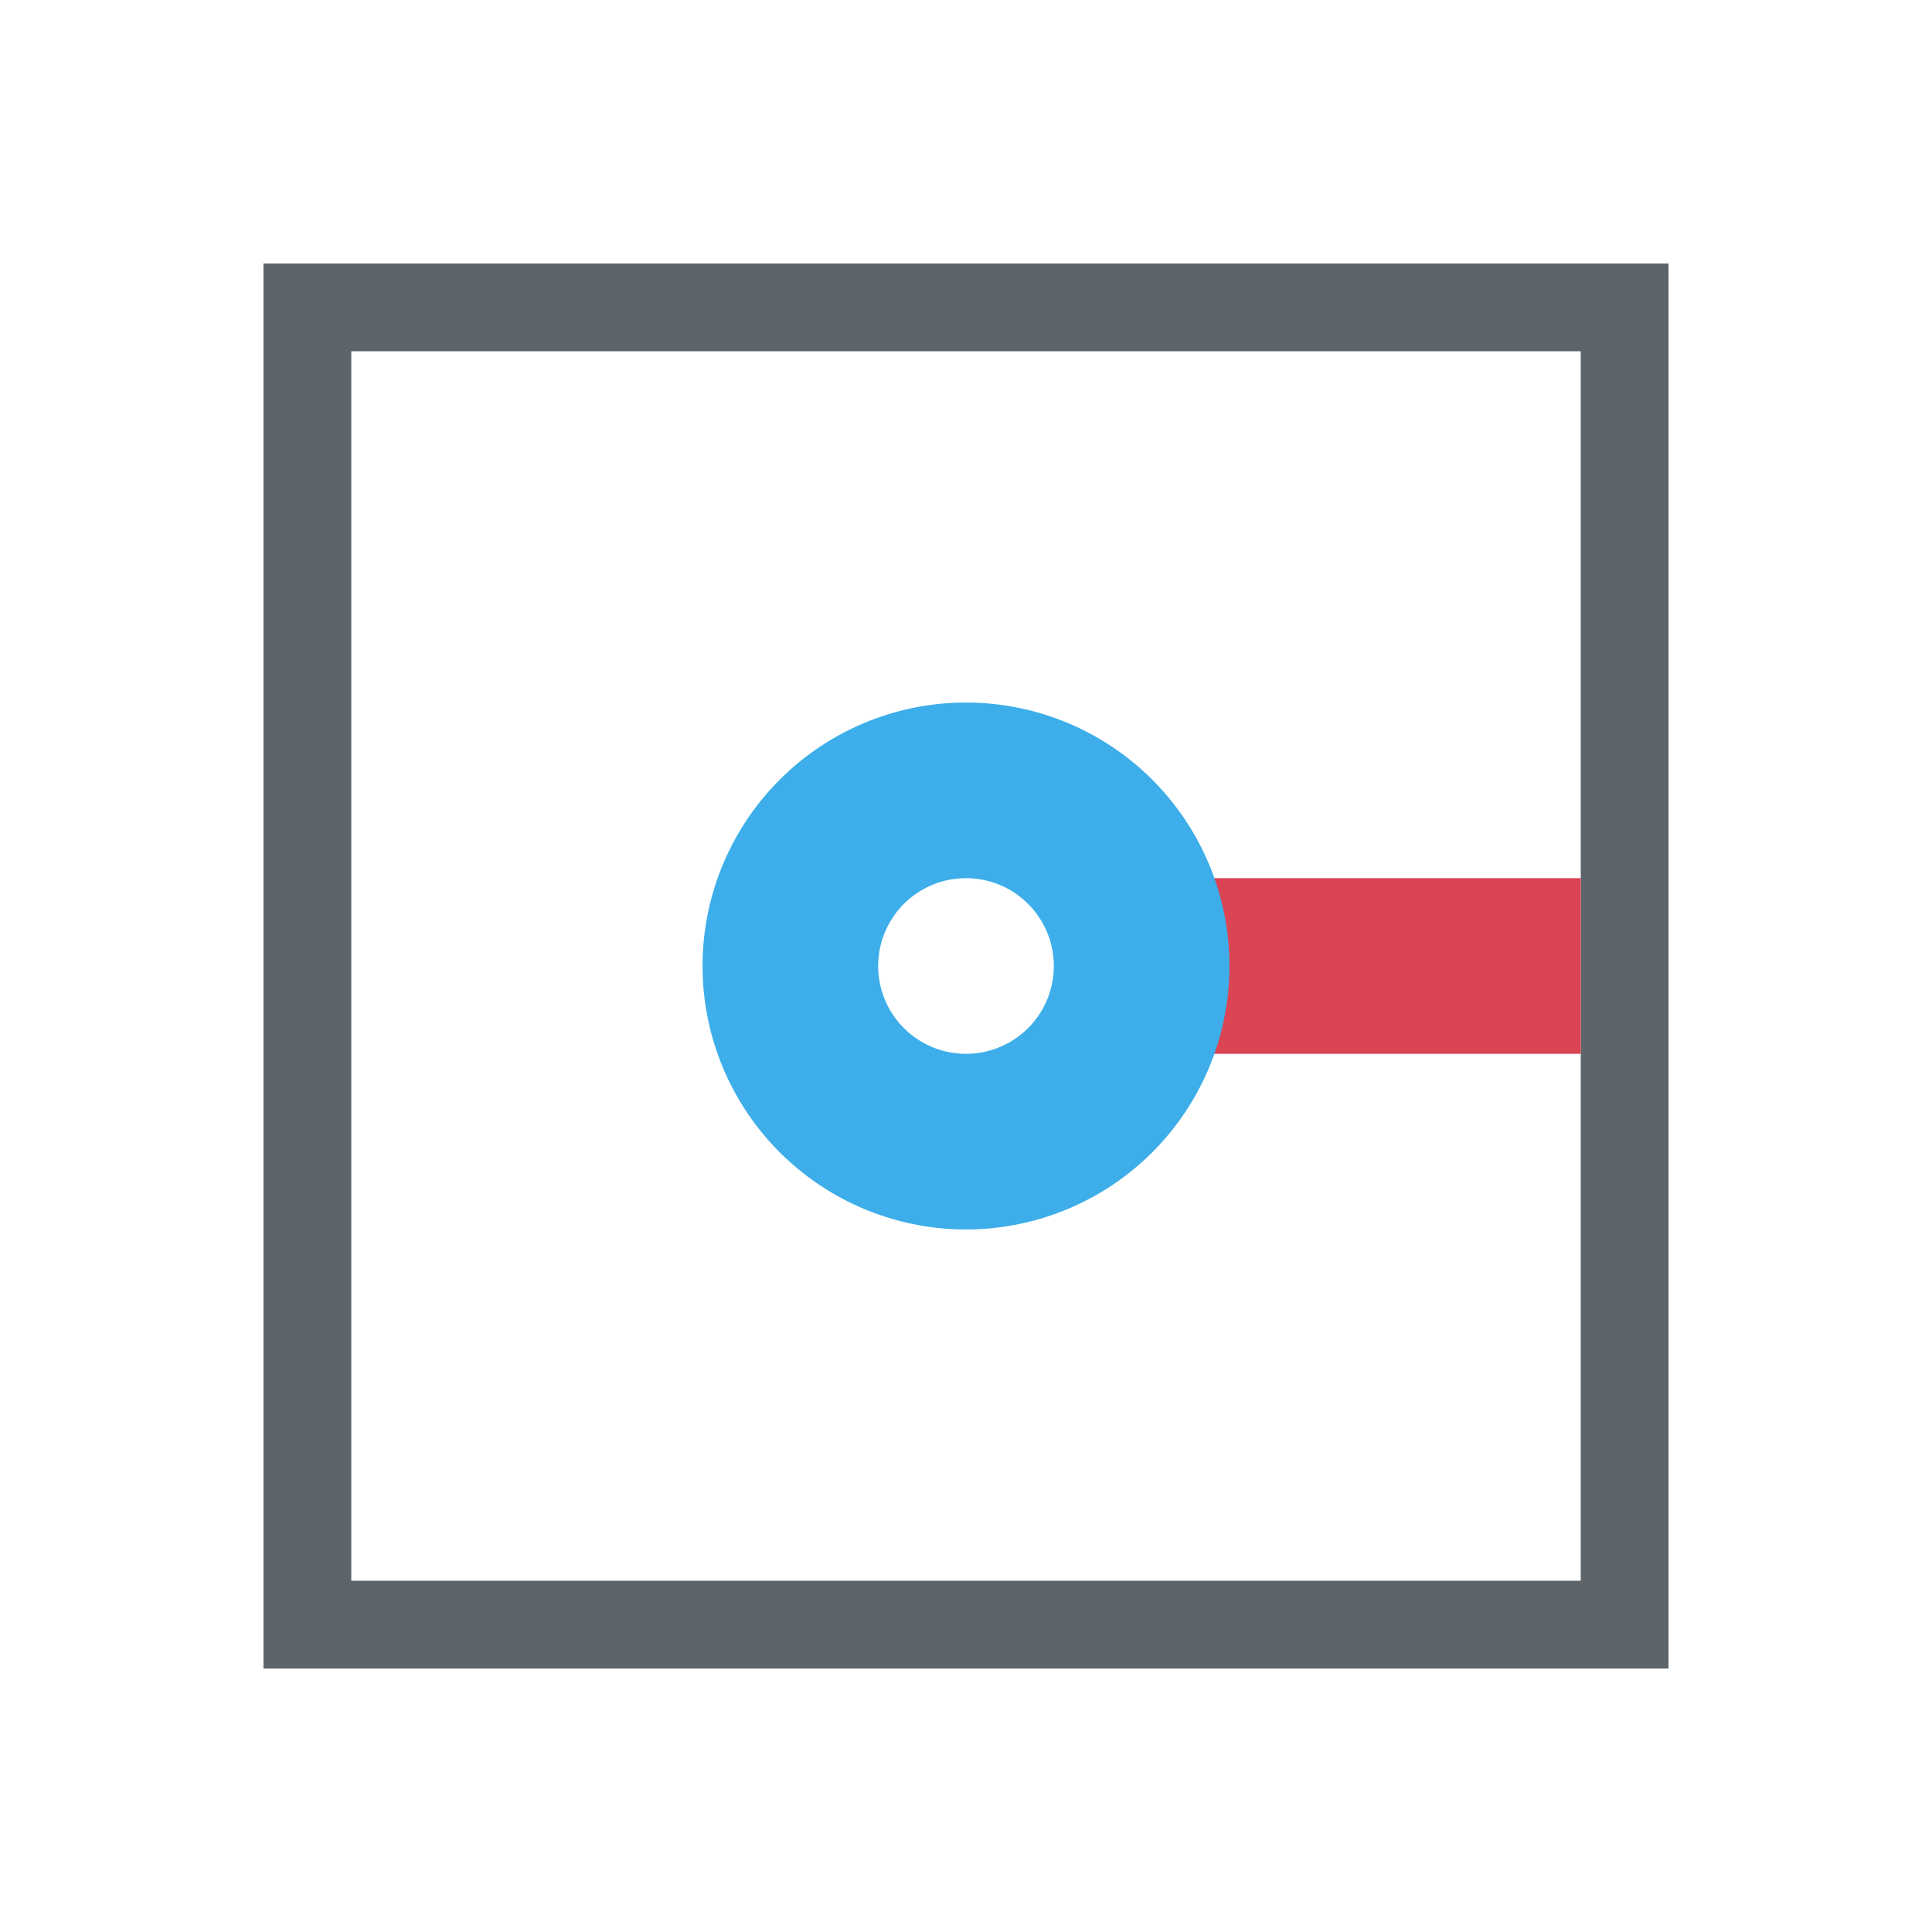 <svg xmlns="http://www.w3.org/2000/svg" viewBox="0 0 22 22"><defs id="defs3051"><style type="text/css" id="current-color-scheme">.ColorScheme-Highlight{color:#3daee9}</style></defs><path d="M3 3v16h16V3H3zm1 1h14v14H4V4z" fill="currentColor" color="#5d656b"/><path d="M13 10v2h5v-2h-5z" class="ColorScheme-Highlight" fill="#da4453"/><path d="M11 8a3 3 0 1 0 0 6 3 3 0 0 0 0-6zm0 2a1 1 0 1 1 0 2 1 1 0 0 1 0-2z" class="ColorScheme-Highlight" fill="currentColor"/></svg>